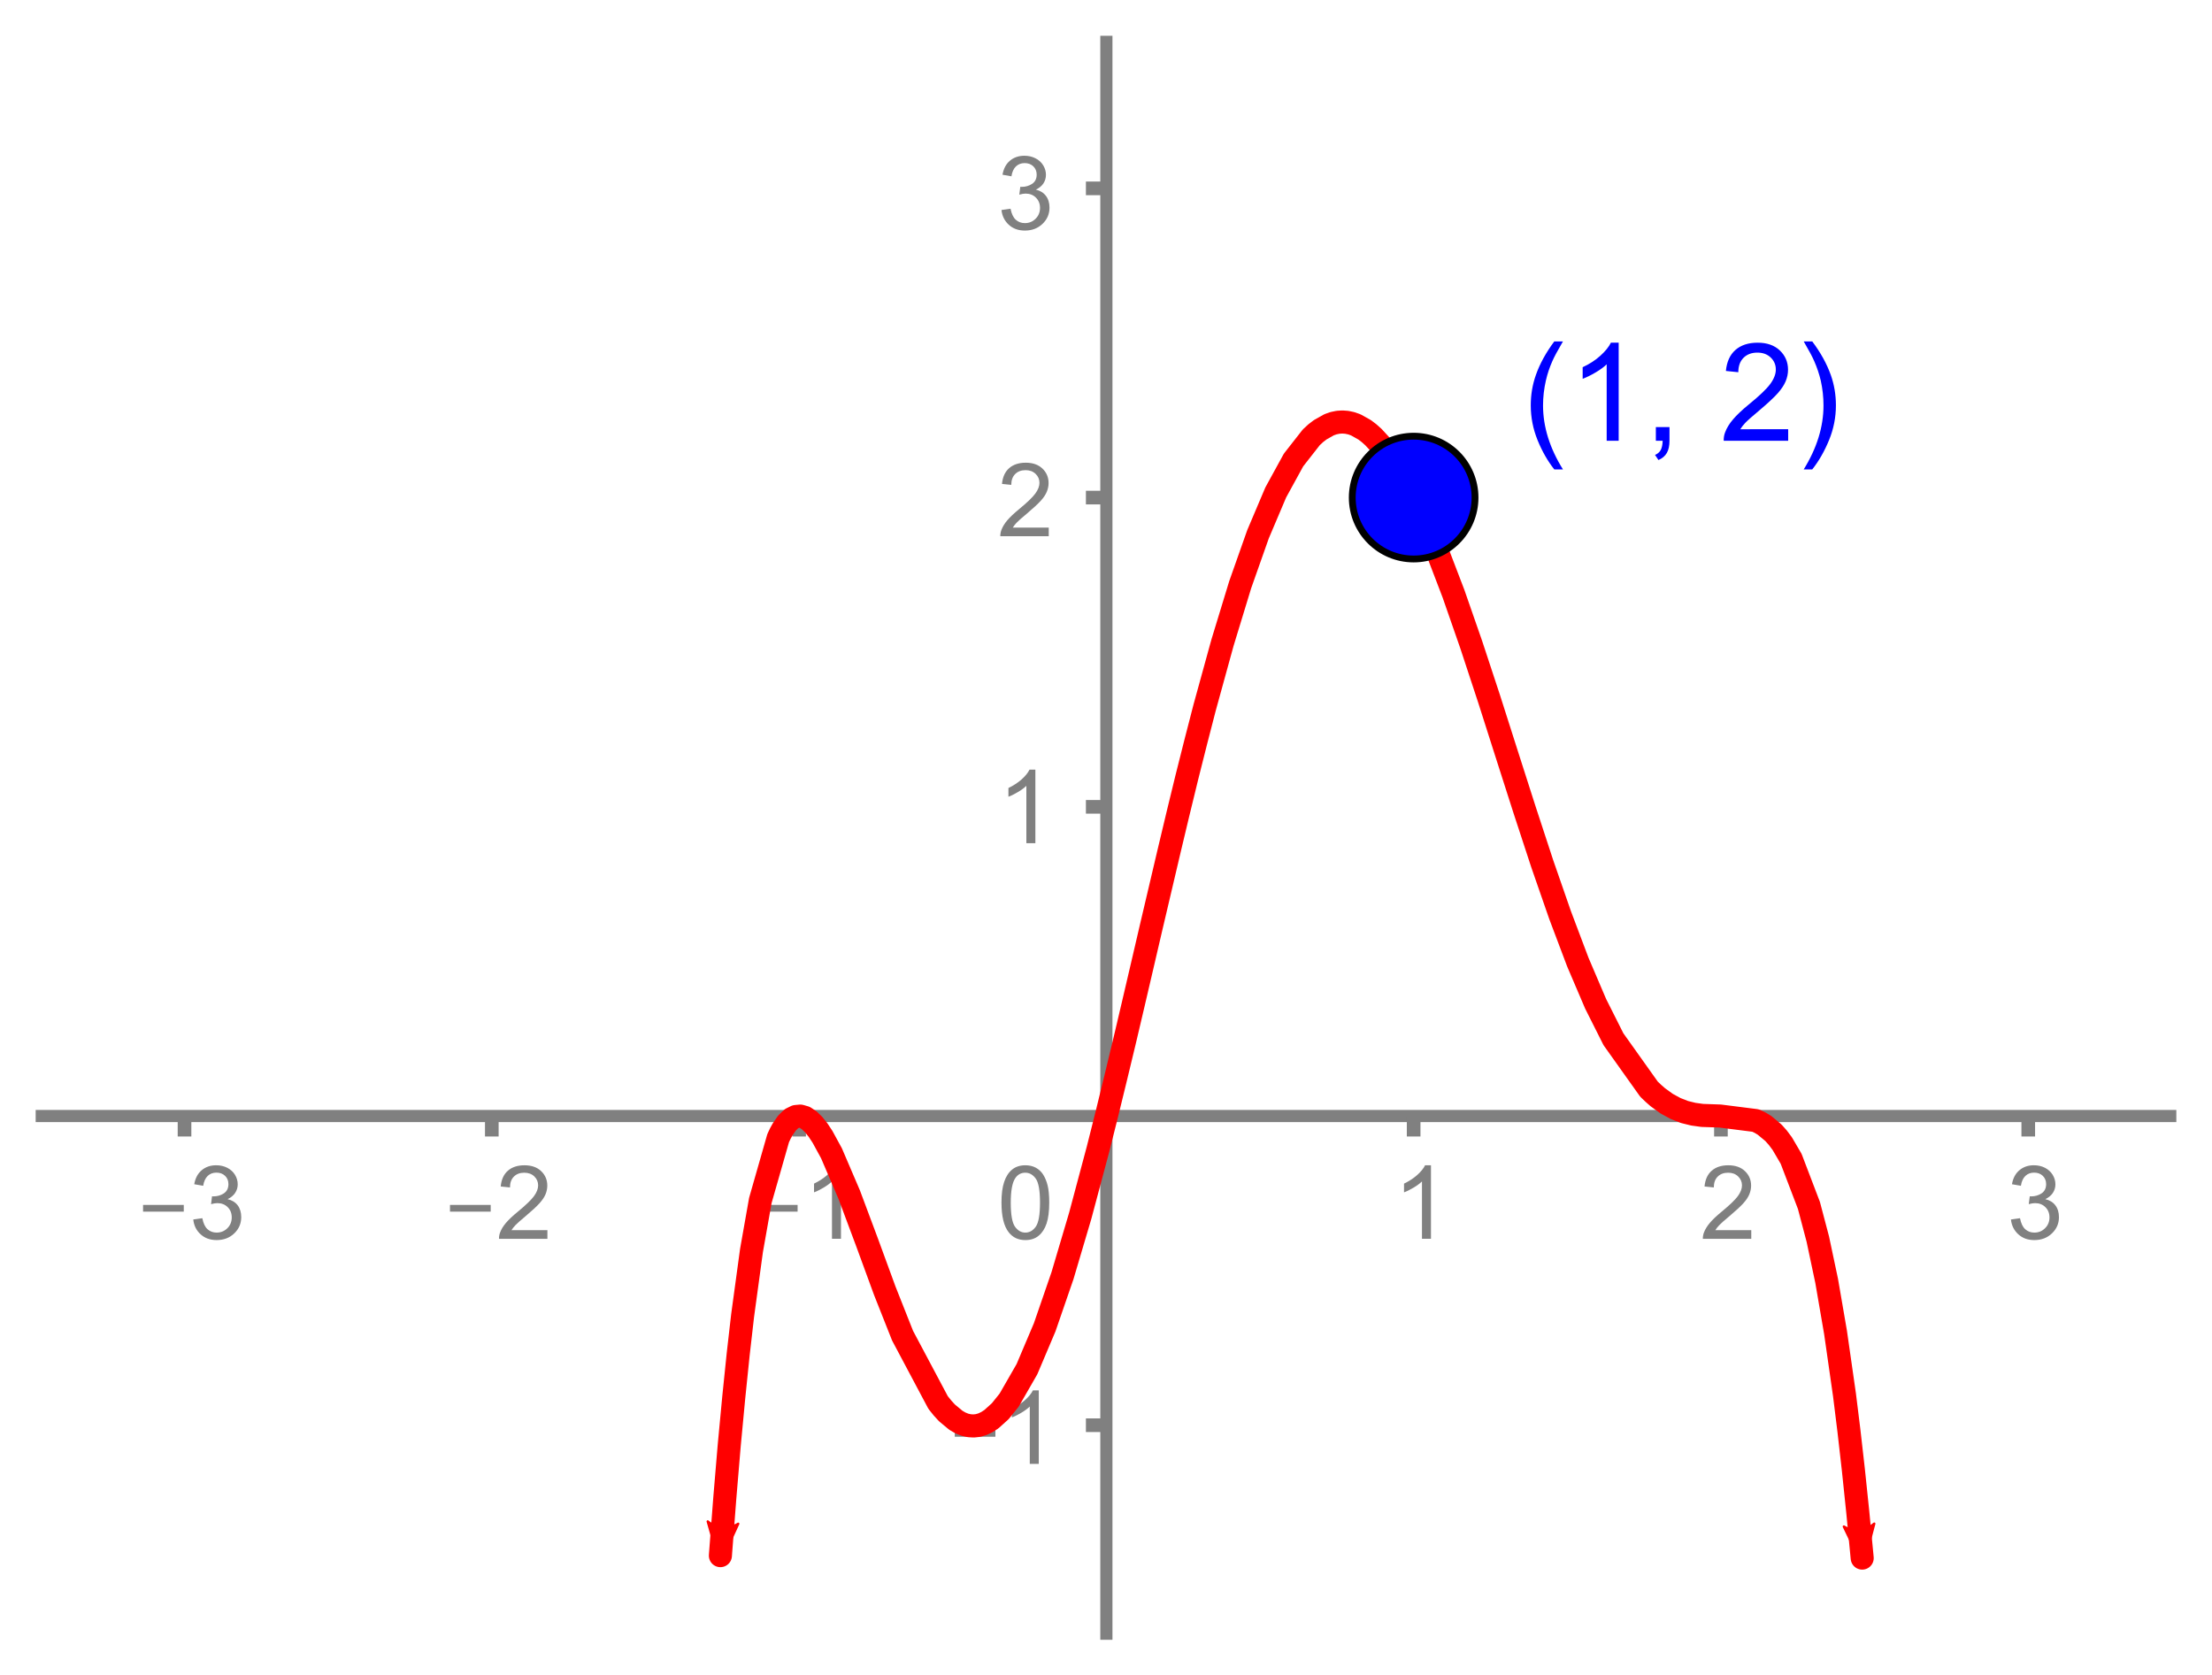 <?xml version="1.0" encoding="UTF-8" standalone="no"?>
<svg
   xmlns:dc="http://purl.org/dc/elements/1.1/"
   xmlns:cc="http://creativecommons.org/ns#"
   xmlns:rdf="http://www.w3.org/1999/02/22-rdf-syntax-ns#"
   xmlns:svg="http://www.w3.org/2000/svg"
   xmlns="http://www.w3.org/2000/svg"
   xmlns:sodipodi="http://sodipodi.sourceforge.net/DTD/sodipodi-0.dtd"
   xmlns:inkscape="http://www.inkscape.org/namespaces/inkscape"
   version="1.1"
   width="310"
   height="234.782"
   viewBox="0 0 368.413 278.496"
   id="svg528"
   sodipodi:docname="find_poly_equation_3.svg"
   inkscape:version="0.92.4 (5da689c313, 2019-01-14)">
  <defs
     id="defs532">
    <marker
       inkscape:stockid="Arrow2Mend"
       orient="auto"
       refY="0"
       refX="0"
       id="Arrow2Mend"
       style="overflow:visible"
       inkscape:isstock="true">
      <path
         id="path1877"
         style="fill:#ff0000;fill-opacity:1;fill-rule:evenodd;stroke:#ff0000;stroke-width:0.625;stroke-linejoin:round;stroke-opacity:1"
         d="M 8.719,4.034 -2.207,0.016 8.719,-4.002 c -1.745,2.372 -1.735,5.617 -6e-7,8.035 z"
         transform="scale(-0.6)"
         inkscape:connector-curvature="0" />
    </marker>
    <marker
       inkscape:stockid="Arrow2Mstart"
       orient="auto"
       refY="0"
       refX="0"
       id="Arrow2Mstart"
       style="overflow:visible"
       inkscape:isstock="true">
      <path
         id="path1874"
         style="fill:#ff0000;fill-opacity:1;fill-rule:evenodd;stroke:#ff0000;stroke-width:0.625;stroke-linejoin:round;stroke-opacity:1"
         d="M 8.719,4.034 -2.207,0.016 8.719,-4.002 c -1.745,2.372 -1.735,5.617 -6e-7,8.035 z"
         transform="scale(0.6)"
         inkscape:connector-curvature="0" />
    </marker>
    <clipPath
       id="clipe7493a59-4eda-474f-8819-064c26de5dc0">
      <path
         id="path4"
         d="M 0,0 V 410 H 667 V 0 Z"
         inkscape:connector-curvature="0" />
    </clipPath>
    <clipPath
       id="clip61bd934d-0f02-4c7c-975f-1fc27edb7ae8">
      <path
         id="path13"
         d="M 0,0 V 410 H 667 V 0 Z"
         inkscape:connector-curvature="0" />
    </clipPath>
    <clipPath
       id="clip26705b29-fb7a-42d8-afb4-8e9a88de9eaf">
      <path
         id="path22"
         d="M 0,0 V 410 H 667 V 0 Z"
         inkscape:connector-curvature="0" />
    </clipPath>
    <clipPath
       id="clip830a8bf3-bade-4cd2-808b-adfb52321508">
      <path
         id="path31"
         d="M 0,0 V 410 H 667 V 0 Z"
         inkscape:connector-curvature="0" />
    </clipPath>
    <clipPath
       id="clip42fb2772-e725-48a3-b404-5b5c81bbba2d">
      <path
         id="path40"
         d="M 0,0 V 410 H 667 V 0 Z"
         inkscape:connector-curvature="0" />
    </clipPath>
    <clipPath
       id="clipf3db603e-5fda-4d3f-8352-e2f61e37ee8a">
      <path
         id="path49"
         d="M 0,0 V 410 H 667 V 0 Z"
         inkscape:connector-curvature="0" />
    </clipPath>
    <clipPath
       id="clipf5cb87d9-86ea-420d-9dd4-919d346fee32">
      <path
         id="path58"
         d="M 0,0 V 410 H 667 V 0 Z"
         inkscape:connector-curvature="0" />
    </clipPath>
    <clipPath
       id="clip08d98663-558b-41a2-bcd6-6bebbdd02274">
      <path
         id="path67"
         d="M 0,0 V 410 H 667 V 0 Z"
         inkscape:connector-curvature="0" />
    </clipPath>
    <clipPath
       id="clip79a3e7bc-9a82-426d-83c5-0c209f49f7ca">
      <path
         id="path76"
         d="M 0,0 V 410 H 667 V 0 Z"
         inkscape:connector-curvature="0" />
    </clipPath>
    <clipPath
       id="clip6b563e62-3da8-4b71-9517-6c1ff76679e7">
      <path
         id="path85"
         d="M 0,0 V 410 H 667 V 0 Z"
         inkscape:connector-curvature="0" />
    </clipPath>
    <clipPath
       id="clip382ce6d7-485d-45ad-b476-776080ac9db4">
      <path
         id="path94"
         d="M 0,0 V 410 H 667 V 0 Z"
         inkscape:connector-curvature="0" />
    </clipPath>
    <clipPath
       id="clip2c5f789d-3dfe-4b9c-8f72-a5a0f62aae80">
      <path
         id="path103"
         d="M 0,0 V 410 H 667 V 0 Z"
         inkscape:connector-curvature="0" />
    </clipPath>
    <clipPath
       id="clip2523d70d-6df6-4ce7-8fa6-92911017696a">
      <path
         id="path112"
         d="M 0,0 V 410 H 667 V 0 Z"
         inkscape:connector-curvature="0" />
    </clipPath>
    <clipPath
       id="clipede52870-5492-42bd-b2d6-01dd631f8863">
      <path
         id="path121"
         d="M 0,0 V 410 H 667 V 0 Z"
         inkscape:connector-curvature="0" />
    </clipPath>
    <clipPath
       id="clip4563f582-b2a7-4ad9-89fa-147bfbcbe125">
      <path
         id="path130"
         d="M 0,0 V 410 H 667 V 0 Z"
         inkscape:connector-curvature="0" />
    </clipPath>
    <clipPath
       id="clip481e91bd-5fd0-4ded-856b-512d2b4d7eee">
      <path
         id="path139"
         d="M 0,0 V 410 H 667 V 0 Z"
         inkscape:connector-curvature="0" />
    </clipPath>
    <clipPath
       id="clip9f4c4dfa-8a79-488b-b6fb-66126e318762">
      <path
         id="path148"
         d="M 0,0 V 410 H 667 V 0 Z"
         inkscape:connector-curvature="0" />
    </clipPath>
    <clipPath
       id="clipa6c5a3db-9b5f-4700-bec6-495198463eca">
      <path
         id="path157"
         d="M 0,0 V 410 H 667 V 0 Z"
         inkscape:connector-curvature="0" />
    </clipPath>
    <clipPath
       id="clip888d758e-9e41-4dbc-a8a8-c3d233812ecd">
      <path
         id="path166"
         d="M 0,0 V 410 H 667 V 0 Z"
         inkscape:connector-curvature="0" />
    </clipPath>
    <clipPath
       id="clipf4147237-b804-4969-88e8-a647d16ad650">
      <path
         id="path175"
         d="M 0,0 V 410 H 667 V 0 Z"
         inkscape:connector-curvature="0" />
    </clipPath>
    <clipPath
       id="clip556520b0-6491-456e-b62e-a75b64aa7602">
      <path
         id="path184"
         d="M 0,0 V 410 H 667 V 0 Z"
         inkscape:connector-curvature="0" />
    </clipPath>
    <clipPath
       id="clip138ce3da-331e-4894-b12e-a8aefdeafae3">
      <path
         id="path193"
         d="M 0,0 V 410 H 667 V 0 Z"
         inkscape:connector-curvature="0" />
    </clipPath>
    <clipPath
       id="clip66ab0964-d638-476f-b8c1-eeb20915144c">
      <path
         id="path202"
         d="M 0,0 V 410 H 667 V 0 Z"
         inkscape:connector-curvature="0" />
    </clipPath>
    <clipPath
       id="clip5a47a920-be68-4dfa-9224-2b0bc380caff">
      <path
         id="path211"
         d="M 0,0 V 410 H 667 V 0 Z"
         inkscape:connector-curvature="0" />
    </clipPath>
    <clipPath
       id="clip6f2aa9d2-95bb-4312-ae5c-754917aaddb0">
      <path
         id="path220"
         d="M 0,0 V 410 H 667 V 0 Z"
         inkscape:connector-curvature="0" />
    </clipPath>
    <clipPath
       id="clipa64fe8ca-f0d7-4d96-ab79-bf3cd99459b7">
      <path
         id="path229"
         d="M 0,0 V 410 H 667 V 0 Z"
         inkscape:connector-curvature="0" />
    </clipPath>
    <clipPath
       id="clipa95211da-5cca-4707-bf19-3bc2e4e94b8c">
      <path
         id="path238"
         d="M 0,0 V 410 H 667 V 0 Z"
         inkscape:connector-curvature="0" />
    </clipPath>
    <clipPath
       id="clipe2257a53-d6a7-48be-9068-0256200a4495">
      <path
         id="path247"
         d="M 0,0 V 410 H 667 V 0 Z"
         inkscape:connector-curvature="0" />
    </clipPath>
    <clipPath
       id="clip8504e118-d7df-4c23-a196-b19777242ae2">
      <path
         id="path256"
         d="M 0,0 V 410 H 667 V 0 Z"
         inkscape:connector-curvature="0" />
    </clipPath>
    <clipPath
       id="clip8929913f-0c6c-4cbc-b5ea-abb3179a1646">
      <path
         id="path265"
         d="M 0,0 V 410 H 667 V 0 Z"
         inkscape:connector-curvature="0" />
    </clipPath>
    <clipPath
       id="clip237eb42d-a581-4d14-8ceb-29e4ac6633f3">
      <path
         id="path274"
         d="M 0,0 V 410 H 667 V 0 Z"
         inkscape:connector-curvature="0" />
    </clipPath>
    <clipPath
       id="clipe9514a2e-826d-4826-9b44-2250fb0b827b">
      <path
         id="path283"
         d="M 0,0 V 410 H 667 V 0 Z"
         inkscape:connector-curvature="0" />
    </clipPath>
    <clipPath
       id="clipeba01794-045a-489c-b2f8-3eeb513378d2">
      <path
         id="path292"
         d="M 0,0 V 410 H 667 V 0 Z"
         inkscape:connector-curvature="0" />
    </clipPath>
    <clipPath
       id="clip9b391197-4c7a-43e6-9bbf-67911089ffcb">
      <path
         id="path301"
         d="M 0,0 V 410 H 667 V 0 Z"
         inkscape:connector-curvature="0" />
    </clipPath>
    <clipPath
       id="clip292cbcd8-561a-4c2f-aa6f-911098b27033">
      <path
         id="path310"
         d="M 0,0 V 410 H 667 V 0 Z"
         inkscape:connector-curvature="0" />
    </clipPath>
    <clipPath
       id="clip7a9dfeeb-cef7-469b-8973-ba2490a26584">
      <path
         id="path319"
         d="M 0,0 V 410 H 667 V 0 Z"
         inkscape:connector-curvature="0" />
    </clipPath>
    <clipPath
       id="clip893fcae5-4ac1-4395-9d45-b41332d19879">
      <path
         id="path328"
         d="M 0,0 V 410 H 667 V 0 Z"
         inkscape:connector-curvature="0" />
    </clipPath>
    <clipPath
       id="clip95886bad-0898-4c02-b805-7369750208a3">
      <path
         id="path337"
         d="M 0,0 V 410 H 667 V 0 Z"
         inkscape:connector-curvature="0" />
    </clipPath>
    <clipPath
       id="clip9b149052-8c16-481f-816b-ca43bd4813e1">
      <path
         id="path346"
         d="M 0,0 V 410 H 667 V 0 Z"
         inkscape:connector-curvature="0" />
    </clipPath>
    <clipPath
       id="clip4065e937-303d-4d58-8f80-3d26d418b2dc">
      <path
         id="path355"
         d="M 0,0 V 410 H 667 V 0 Z"
         inkscape:connector-curvature="0" />
    </clipPath>
    <clipPath
       id="clip37cb8647-bb67-4e96-afd5-b62205fb6102">
      <path
         id="path364"
         d="M 0,0 V 410 H 667 V 0 Z"
         inkscape:connector-curvature="0" />
    </clipPath>
    <clipPath
       id="clip32377161-ce06-42ce-bbb5-4e732fcb2f6e">
      <path
         id="path373"
         d="M 0,0 V 410 H 667 V 0 Z"
         inkscape:connector-curvature="0" />
    </clipPath>
    <clipPath
       id="clip681fea88-0c6d-4b6f-9736-a68f578df6b9">
      <path
         id="path382"
         d="M 0,0 V 410 H 667 V 0 Z"
         inkscape:connector-curvature="0" />
    </clipPath>
    <clipPath
       id="clip8bab8a99-9825-4bc6-bc50-a3c4f1c8b58f">
      <path
         id="path391"
         d="M 0,0 V 410 H 667 V 0 Z"
         inkscape:connector-curvature="0" />
    </clipPath>
    <clipPath
       id="clip9b2029a0-c7b3-411c-b2f4-1215ca5f44af">
      <path
         id="path400"
         d="M 0,0 V 410 H 667 V 0 Z"
         inkscape:connector-curvature="0" />
    </clipPath>
    <clipPath
       id="clipf06f9a9e-f5b1-4bd4-9f62-18413f8980b5">
      <path
         id="path409"
         d="M 0,0 V 410 H 667 V 0 Z"
         inkscape:connector-curvature="0" />
    </clipPath>
    <clipPath
       id="clip9fceb265-55ec-41ef-afaa-449a71a5e580">
      <path
         id="path418"
         d="M 0,0 V 410 H 667 V 0 Z"
         inkscape:connector-curvature="0" />
    </clipPath>
    <clipPath
       id="clipa600027b-3a9d-45a7-b066-82f4b0859bd0">
      <path
         id="path427"
         d="M 0,0 V 410 H 667 V 0 Z"
         inkscape:connector-curvature="0" />
    </clipPath>
    <clipPath
       id="clipf2c85664-3b12-477a-829a-b2347b6bacd3">
      <path
         id="path436"
         d="M 0,0 V 410 H 667 V 0 Z"
         inkscape:connector-curvature="0" />
    </clipPath>
    <clipPath
       id="clip06a09b1b-bc81-4ecd-b44a-5af0bbf0f32d">
      <path
         d="M 0,0 V 410 H 667 V 0 Z"
         id="path460"
         inkscape:connector-curvature="0" />
    </clipPath>
    <clipPath
       id="clip201063d6-6719-4765-986c-09b5e5912174">
      <path
         d="M 0,0 V 410 H 667 V 0 Z"
         id="path473"
         inkscape:connector-curvature="0" />
    </clipPath>
    <clipPath
       id="clip57151de9-8886-42cd-abf2-8454b4a1e4a1">
      <path
         d="M 0,0 V 410 H 667 V 0 Z"
         id="path486"
         inkscape:connector-curvature="0" />
    </clipPath>
    <clipPath
       id="clipe539a04b-0517-403d-8898-164f8a1b5f33">
      <path
         d="M 0,0 V 410 H 667 V 0 Z"
         id="path499"
         inkscape:connector-curvature="0" />
    </clipPath>
    <clipPath
       id="clipe442ce59-d795-4f31-b7b1-7e8ef34760b4">
      <path
         d="M 0,0 V 410 H 667 V 0 Z"
         id="path512"
         inkscape:connector-curvature="0" />
    </clipPath>
    <clipPath
       id="clip0050e12b-a990-460d-ac4b-ed9ccacb3ba2">
      <path
         d="M 0,0 V 410 H 667 V 0 Z"
         id="path446"
         inkscape:connector-curvature="0" />
    </clipPath>
  </defs>
  <sodipodi:namedview
     pagecolor="#ffffff"
     bordercolor="#666666"
     borderopacity="1"
     objecttolerance="10"
     gridtolerance="10"
     guidetolerance="10"
     inkscape:pageopacity="0"
     inkscape:pageshadow="2"
     inkscape:window-width="1920"
     inkscape:window-height="1017"
     id="namedview530"
     showgrid="false"
     units="px"
     fit-margin-top="5"
     fit-margin-left="5"
     fit-margin-right="5"
     fit-margin-bottom="5"
     inkscape:zoom="2.7683804"
     inkscape:cx="178.41377"
     inkscape:cy="93.989547"
     inkscape:window-x="-8"
     inkscape:window-y="-8"
     inkscape:window-maximized="1"
     inkscape:current-layer="svg528" />
  <path
     style="fill:none;stroke:#808080;stroke-width:2.025;stroke-linecap:butt;stroke-linejoin:miter;stroke-miterlimit:10;stroke-dasharray:none;stroke-dashoffset:0;stroke-opacity:1"
     inkscape:connector-curvature="0"
     id="path7"
     d="M 184.269,5.697 V 272.834" />
  <path
     style="fill:none;stroke:#808080;stroke-width:2.025;stroke-linecap:butt;stroke-linejoin:miter;stroke-miterlimit:10;stroke-dasharray:none;stroke-dashoffset:0;stroke-opacity:1"
     inkscape:connector-curvature="0"
     id="path34"
     d="M 5.942,185.605 H 362.471" />
  <path
     style="fill:#808080;fill-opacity:1;fill-rule:nonzero;stroke:none;stroke-width:1.136;stroke-linecap:square;stroke-linejoin:miter;stroke-miterlimit:10;stroke-dasharray:none;stroke-dashoffset:0"
     inkscape:connector-curvature="0"
     id="path70"
     d="m 23.828,201.531 v -1.125 h 6.78 v 1.125 z m 8.36,1.306 1.509,-0.216 q 0.249,1.284 0.87,1.84 0.621,0.557 1.509,0.557 1.064,0 1.793,-0.727 0.728,-0.727 0.728,-1.806 0,-1.034 -0.675,-1.704 -0.675,-0.67 -1.722,-0.67 -0.426,0 -1.047,0.17 l 0.16,-1.306 q 0.16,0.011 0.249,0.011 0.959,0 1.721,-0.5 0.763,-0.511 0.763,-1.545 0,-0.829 -0.559,-1.375 -0.559,-0.534 -1.446,-0.534 -0.87,0 -1.447,0.545 -0.577,0.557 -0.754,1.647 l -1.49,-0.261 q 0.266,-1.511 1.242,-2.329 0.977,-0.829 2.414,-0.829 1.012,0 1.846,0.42 0.835,0.432 1.287,1.17 0.453,0.75 0.453,1.59 0,0.772 -0.426,1.42 -0.426,0.648 -1.261,1.045 1.083,0.25 1.678,1.022 0.594,0.784 0.594,1.977 0,1.59 -1.162,2.704 -1.163,1.113 -2.938,1.113 -1.615,0 -2.672,-0.966 -1.055,-0.954 -1.216,-2.465 z" />
  <path
     style="fill:none;stroke:#808080;stroke-width:2.272;stroke-linecap:butt;stroke-linejoin:miter;stroke-miterlimit:10;stroke-dasharray:none;stroke-dashoffset:0;stroke-opacity:1"
     inkscape:connector-curvature="0"
     id="path79"
     d="m 30.733,185.605 v 3.408" />
  <path
     style="fill:#808080;fill-opacity:1;fill-rule:nonzero;stroke:none;stroke-width:1.136;stroke-linecap:square;stroke-linejoin:miter;stroke-miterlimit:10;stroke-dasharray:none;stroke-dashoffset:0"
     inkscape:connector-curvature="0"
     id="path88"
     d="m 74.948,201.531 v -1.125 h 6.78 v 1.125 z m 16.223,3.079 v 1.443 h -8.059 q -0.017,-0.534 0.177,-1.045 0.302,-0.818 0.986,-1.613 0.683,-0.807 1.961,-1.852 1.988,-1.636 2.689,-2.579 0.702,-0.954 0.702,-1.806 0,-0.886 -0.64,-1.5 -0.64,-0.613 -1.669,-0.613 -1.083,0 -1.73,0.648 -0.649,0.648 -0.649,1.806 l -1.544,-0.159 q 0.16,-1.727 1.189,-2.624 1.029,-0.909 2.77,-0.909 1.756,0 2.778,0.977 1.02,0.977 1.02,2.408 0,0.727 -0.293,1.443 -0.292,0.704 -0.994,1.488 -0.701,0.784 -2.316,2.147 -1.348,1.125 -1.73,1.534 -0.382,0.409 -0.63,0.807 z" />
  <path
     style="fill:none;stroke:#808080;stroke-width:2.272;stroke-linecap:butt;stroke-linejoin:miter;stroke-miterlimit:10;stroke-dasharray:none;stroke-dashoffset:0;stroke-opacity:1"
     inkscape:connector-curvature="0"
     id="path97"
     d="m 81.912,185.605 v 3.408" />
  <path
     style="fill:#808080;fill-opacity:1;fill-rule:nonzero;stroke:none;stroke-width:1.136;stroke-linecap:square;stroke-linejoin:miter;stroke-miterlimit:10;stroke-dasharray:none;stroke-dashoffset:0"
     inkscape:connector-curvature="0"
     id="path106"
     d="m 126.072,201.531 v -1.125 h 6.771 v 1.125 z m 13.995,4.521 h -1.5 v -9.554 q -0.534,0.523 -1.42,1.045 -0.875,0.523 -1.568,0.772 v -1.454 q 1.238,-0.591 2.181,-1.42 0.943,-0.841 1.329,-1.636 h 0.977 z" />
  <path
     style="fill:none;stroke:#808080;stroke-width:2.272;stroke-linecap:butt;stroke-linejoin:miter;stroke-miterlimit:10;stroke-dasharray:none;stroke-dashoffset:0;stroke-opacity:1"
     inkscape:connector-curvature="0"
     id="path115"
     d="m 133.093,185.605 v 3.408" />
  <path
     style="fill:#808080;fill-opacity:1;fill-rule:nonzero;stroke:none;stroke-width:1.136;stroke-linecap:square;stroke-linejoin:miter;stroke-miterlimit:10;stroke-dasharray:none;stroke-dashoffset:0"
     inkscape:connector-curvature="0"
     id="path124"
     d="m 238.331,206.053 h -1.5 v -9.554 q -0.534,0.523 -1.42,1.045 -0.875,0.523 -1.568,0.772 v -1.454 q 1.238,-0.591 2.181,-1.42 0.943,-0.841 1.329,-1.636 h 0.977 z" />
  <path
     style="fill:none;stroke:#808080;stroke-width:2.272;stroke-linecap:butt;stroke-linejoin:miter;stroke-miterlimit:10;stroke-dasharray:none;stroke-dashoffset:0;stroke-opacity:1"
     inkscape:connector-curvature="0"
     id="path133"
     d="m 235.446,185.605 v 3.408" />
  <path
     style="fill:#808080;fill-opacity:1;fill-rule:nonzero;stroke:none;stroke-width:1.136;stroke-linecap:square;stroke-linejoin:miter;stroke-miterlimit:10;stroke-dasharray:none;stroke-dashoffset:0"
     inkscape:connector-curvature="0"
     id="path142"
     d="m 291.678,204.61 v 1.443 h -8.066 q -0.011,-0.534 0.182,-1.045 0.307,-0.818 0.988,-1.613 0.682,-0.807 1.954,-1.852 1.988,-1.636 2.692,-2.579 0.704,-0.954 0.704,-1.806 0,-0.886 -0.648,-1.5 -0.636,-0.613 -1.659,-0.613 -1.091,0 -1.738,0.648 -0.648,0.648 -0.648,1.806 l -1.545,-0.159 q 0.159,-1.727 1.193,-2.624 1.034,-0.909 2.772,-0.909 1.749,0 2.772,0.977 1.022,0.977 1.022,2.408 0,0.727 -0.295,1.443 -0.284,0.704 -0.988,1.488 -0.704,0.784 -2.317,2.147 -1.352,1.125 -1.727,1.534 -0.386,0.409 -0.636,0.807 z" />
  <path
     style="fill:none;stroke:#808080;stroke-width:2.272;stroke-linecap:butt;stroke-linejoin:miter;stroke-miterlimit:10;stroke-dasharray:none;stroke-dashoffset:0;stroke-opacity:1"
     inkscape:connector-curvature="0"
     id="path151"
     d="m 286.623,185.605 v 3.408" />
  <path
     style="fill:#808080;fill-opacity:1;fill-rule:nonzero;stroke:none;stroke-width:1.136;stroke-linecap:square;stroke-linejoin:miter;stroke-miterlimit:10;stroke-dasharray:none;stroke-dashoffset:0"
     inkscape:connector-curvature="0"
     id="path160"
     d="m 334.925,202.838 1.511,-0.216 q 0.25,1.284 0.875,1.84 0.625,0.557 1.511,0.557 1.056,0 1.784,-0.727 0.738,-0.727 0.738,-1.806 0,-1.034 -0.682,-1.704 -0.67,-0.67 -1.715,-0.67 -0.432,0 -1.056,0.17 l 0.17,-1.306 q 0.159,0.011 0.239,0.011 0.966,0 1.727,-0.5 0.761,-0.511 0.761,-1.545 0,-0.829 -0.557,-1.375 -0.557,-0.534 -1.443,-0.534 -0.875,0 -1.454,0.545 -0.579,0.557 -0.75,1.647 l -1.488,-0.261 q 0.261,-1.511 1.238,-2.329 0.977,-0.829 2.408,-0.829 1.022,0 1.852,0.42 0.829,0.432 1.284,1.17 0.454,0.75 0.454,1.59 0,0.772 -0.42,1.42 -0.432,0.648 -1.261,1.045 1.079,0.25 1.67,1.022 0.602,0.784 0.602,1.977 0,1.59 -1.17,2.704 -1.159,1.113 -2.931,1.113 -1.624,0 -2.67,-0.966 -1.056,-0.954 -1.227,-2.465 z" />
  <path
     style="fill:none;stroke:#808080;stroke-width:2.272;stroke-linecap:butt;stroke-linejoin:miter;stroke-miterlimit:10;stroke-dasharray:none;stroke-dashoffset:0;stroke-opacity:1"
     inkscape:connector-curvature="0"
     id="path169"
     d="m 337.81,185.605 v 3.408" />
  <path
     style="fill:none;stroke:#808080;stroke-width:2.272;stroke-linecap:butt;stroke-linejoin:miter;stroke-miterlimit:10;stroke-dasharray:none;stroke-dashoffset:0;stroke-opacity:1"
     inkscape:connector-curvature="0"
     id="path340"
     d="m 180.861,237.099 h 3.408" />
  <path
     style="fill:none;stroke:#808080;stroke-width:2.272;stroke-linecap:butt;stroke-linejoin:miter;stroke-miterlimit:10;stroke-dasharray:none;stroke-dashoffset:0;stroke-opacity:1"
     inkscape:connector-curvature="0"
     id="path349"
     d="m 180.861,134.11 h 3.408" />
  <path
     style="fill:none;stroke:#808080;stroke-width:2.272;stroke-linecap:butt;stroke-linejoin:miter;stroke-miterlimit:10;stroke-dasharray:none;stroke-dashoffset:0;stroke-opacity:1"
     inkscape:connector-curvature="0"
     id="path358"
     d="m 180.861,82.607 h 3.408" />
  <path
     style="fill:none;stroke:#808080;stroke-width:2.272;stroke-linecap:butt;stroke-linejoin:miter;stroke-miterlimit:10;stroke-dasharray:none;stroke-dashoffset:0;stroke-opacity:1"
     inkscape:connector-curvature="0"
     id="path367"
     d="m 180.861,31.109 h 3.408" />
  <path
     style="fill:#808080;fill-opacity:1;fill-rule:nonzero;stroke:none;stroke-width:1.136;stroke-linecap:square;stroke-linejoin:miter;stroke-miterlimit:10;stroke-dasharray:none;stroke-dashoffset:0"
     inkscape:connector-curvature="0"
     id="path403"
     d="m 159.016,239.019 v -1.125 h 6.771 v 1.125 z m 13.995,4.521 h -1.5 v -9.554 q -0.534,0.523 -1.42,1.045 -0.875,0.523 -1.568,0.772 v -1.454 q 1.238,-0.591 2.181,-1.42 0.943,-0.841 1.329,-1.636 h 0.977 z" />
  <path
     style="fill:#808080;fill-opacity:1;fill-rule:nonzero;stroke:none;stroke-width:1.136;stroke-linecap:square;stroke-linejoin:miter;stroke-miterlimit:10;stroke-dasharray:none;stroke-dashoffset:0"
     inkscape:connector-curvature="0"
     id="path412"
     d="m 172.444,140.165 h -1.5 v -9.554 q -0.534,0.523 -1.42,1.045 -0.875,0.523 -1.568,0.772 v -1.454 q 1.238,-0.591 2.181,-1.42 0.943,-0.841 1.329,-1.636 h 0.977 z" />
  <path
     style="fill:#808080;fill-opacity:1;fill-rule:nonzero;stroke:none;stroke-width:1.136;stroke-linecap:square;stroke-linejoin:miter;stroke-miterlimit:10;stroke-dasharray:none;stroke-dashoffset:0"
     inkscape:connector-curvature="0"
     id="path421"
     d="m 174.67,87.607 v 1.438 h -8.066 q -0.011,-0.533 0.182,-1.047 0.307,-0.817 0.988,-1.615 0.682,-0.799 1.954,-1.846 1.988,-1.632 2.692,-2.582 0.704,-0.95 0.704,-1.802 0,-0.887 -0.648,-1.5 -0.636,-0.613 -1.659,-0.613 -1.091,0 -1.738,0.649 -0.648,0.648 -0.648,1.802 l -1.545,-0.16 q 0.159,-1.722 1.193,-2.626 1.034,-0.905 2.772,-0.905 1.749,0 2.772,0.976 1.022,0.977 1.022,2.414 0,0.728 -0.295,1.438 -0.284,0.71 -0.988,1.49 -0.704,0.782 -2.317,2.148 -1.352,1.118 -1.727,1.527 -0.386,0.408 -0.636,0.816 z" />
  <path
     style="fill:#808080;fill-opacity:1;fill-rule:nonzero;stroke:none;stroke-width:1.136;stroke-linecap:square;stroke-linejoin:miter;stroke-miterlimit:10;stroke-dasharray:none;stroke-dashoffset:0"
     inkscape:connector-curvature="0"
     id="path430"
     d="m 166.798,34.713 1.511,-0.214 q 0.25,1.278 0.875,1.838 0.625,0.559 1.511,0.559 1.056,0 1.784,-0.728 0.738,-0.728 0.738,-1.811 0,-1.029 -0.682,-1.704 -0.67,-0.674 -1.715,-0.674 -0.432,0 -1.056,0.177 l 0.17,-1.313 q 0.159,0.017 0.239,0.017 0.966,0 1.727,-0.506 0.761,-0.506 0.761,-1.536 0,-0.834 -0.557,-1.376 -0.557,-0.541 -1.443,-0.541 -0.875,0 -1.454,0.55 -0.579,0.551 -0.75,1.651 l -1.488,-0.266 q 0.261,-1.509 1.238,-2.334 0.977,-0.825 2.408,-0.825 1.022,0 1.852,0.426 0.829,0.426 1.284,1.171 0.454,0.745 0.454,1.58 0,0.78 -0.42,1.428 -0.432,0.649 -1.261,1.039 1.079,0.248 1.67,1.029 0.602,0.78 0.602,1.97 0,1.597 -1.17,2.707 -1.159,1.11 -2.931,1.11 -1.624,0 -2.67,-0.959 -1.056,-0.959 -1.227,-2.467 z" />
  <path
     style="fill:#808080;fill-opacity:1;fill-rule:nonzero;stroke:none;stroke-width:1.136;stroke-linecap:square;stroke-linejoin:miter;stroke-miterlimit:10;stroke-dasharray:none;stroke-dashoffset:0"
     inkscape:connector-curvature="0"
     id="path439"
     d="m 166.798,200.032 q 0,-2.158 0.454,-3.476 0.443,-1.318 1.318,-2.033 0.875,-0.716 2.204,-0.716 0.977,0 1.727,0.398 0.75,0.398 1.227,1.136 0.477,0.738 0.75,1.806 0.273,1.079 0.273,2.885 0,2.147 -0.443,3.476 -0.443,1.318 -1.318,2.033 -0.875,0.727 -2.215,0.727 -1.749,0 -2.76,-1.284 -1.216,-1.511 -1.216,-4.953 z m 1.545,0 q 0,2.999 0.704,3.999 0.704,0.988 1.727,0.988 1.034,0 1.738,-0.988 0.704,-1 0.704,-3.999 0,-3.01 -0.704,-3.999 -0.704,-0.988 -1.749,-0.988 -1.034,0 -1.647,0.875 -0.772,1.113 -0.772,4.112 z" />
  <path
     style="fill:none;stroke:#ff0000;stroke-width:3.841;stroke-linecap:round;stroke-linejoin:round;stroke-miterlimit:10;stroke-dasharray:none;stroke-dashoffset:0;stroke-opacity:1;marker-start:url(#Arrow2Mstart);marker-end:url(#Arrow2Mend)"
     d="m 119.983,258.82 0.738,-9.633 0.738,-8.781 0.75,-7.952 0.738,-7.179 0.738,-6.441 1.477,-10.826 1.477,-8.35 2.965,-10.372 0.364,-0.772 0.375,-0.682 0.738,-1.068 0.738,-0.716 0.738,-0.364 0.75,-0.068 0.738,0.216 0.738,0.488 0.738,0.716 0.738,0.92 0.738,1.125 1.488,2.726 2.954,6.895 2.965,7.929 2.954,8.066 2.965,7.486 5.919,11.133 0.738,0.92 0.738,0.807 1.477,1.227 0.738,0.432 0.75,0.307 0.738,0.17 0.738,0.045 0.738,-0.08 0.738,-0.216 0.738,-0.352 0.738,-0.477 1.488,-1.34 1.477,-1.84 2.965,-5.157 2.954,-6.975 2.965,-8.599 2.954,-9.974 2.965,-11.099 1.477,-5.873 1.477,-6.043 1.488,-6.18 1.477,-6.282 1.477,-6.327 1.477,-6.35 1.488,-6.327 1.477,-6.282 1.477,-6.191 1.477,-6.066 1.488,-5.907 1.477,-5.725 2.965,-10.769 2.954,-9.679 2.965,-8.396 2.954,-6.965 2.965,-5.41 2.954,-3.773 0.738,-0.682 0.75,-0.576 1.477,-0.834 0.738,-0.259 0.738,-0.154 0.738,-0.049 0.738,0.056 0.75,0.159 0.738,0.261 1.477,0.826 0.738,0.561 0.738,0.66 1.477,1.604 2.965,4.297 2.965,5.63 2.954,6.789 2.965,7.753 2.954,8.486 2.965,8.997 2.954,9.258 2.965,9.258 2.954,9.008 2.965,8.531 2.954,7.827 2.965,6.941 2.965,5.896 5.919,8.315 0.738,0.704 0.738,0.648 1.477,1.068 1.488,0.807 1.477,0.579 1.477,0.364 1.477,0.204 2.965,0.102 5.919,0.75 0.738,0.352 0.738,0.443 1.488,1.238 0.738,0.829 0.738,0.988 1.477,2.522 2.965,7.77 1.477,5.6 1.477,6.975 1.477,8.577 1.488,10.383 0.738,5.953 0.738,6.487 0.738,7.077 0.738,7.679"
     id="path449"
     inkscape:connector-curvature="0"
     sodipodi:nodetypes="ccccccccccccccccccccccccccccccccccccccccccccccccccccccccccccccccccccccccccccccccccccccccccccccccccccccccccccccccc" />
  <path
     style="fill:#0000ff;fill-opacity:1;fill-rule:nonzero;stroke:none;stroke-width:1.136;stroke-linecap:square;stroke-linejoin:miter;stroke-miterlimit:10;stroke-dasharray:none;stroke-dashoffset:0"
     d="m 245.67,82.607 c 0,5.647 -4.578,10.224 -10.224,10.224 -5.646,0 -10.224,-4.577 -10.224,-10.224 0,-5.646 4.578,-10.224 10.224,-10.224 5.646,0 10.224,4.578 10.224,10.224 z"
     id="path489"
     inkscape:connector-curvature="0" />
  <path
     style="fill:none;stroke:#000000;stroke-width:1.136;stroke-linecap:round;stroke-linejoin:round;stroke-miterlimit:10;stroke-dasharray:none;stroke-dashoffset:0;stroke-opacity:1"
     d="m 245.67,82.607 c 0,5.647 -4.578,10.224 -10.224,10.224 -5.646,0 -10.224,-4.577 -10.224,-10.224 0,-5.646 4.578,-10.224 10.224,-10.224 5.646,0 10.224,4.578 10.224,10.224 z"
     id="path502"
     inkscape:connector-curvature="0" />
  <path
     style="fill:#0000ff;fill-opacity:1;fill-rule:nonzero;stroke:none;stroke-width:1.136;stroke-linecap:square;stroke-linejoin:miter;stroke-miterlimit:10;stroke-dasharray:none;stroke-dashoffset:0"
     d="m 258.87,77.916 q -1.647,-2.077 -2.783,-4.872 -1.136,-2.796 -1.136,-5.796 0,-2.645 0.852,-5.059 0.988,-2.804 3.067,-5.59 h 1.443 q -1.352,2.307 -1.772,3.301 -0.682,1.527 -1.068,3.194 -0.477,2.077 -0.477,4.171 0,5.326 3.317,10.65 z m 10.724,-4.775 H 267.595 V 60.415 q -0.716,0.692 -1.886,1.376 -1.17,0.683 -2.113,1.038 v -1.935 q 1.693,-0.782 2.942,-1.908 1.25,-1.127 1.761,-2.174 h 1.295 z m 6.191,0 v -2.272 h 2.272 v 2.272 q 0,1.26 -0.443,2.032 -0.443,0.772 -1.397,1.18 l -0.568,-0.852 q 0.636,-0.266 0.943,-0.808 0.295,-0.541 0.329,-1.553 z m 22.038,-1.918 v 1.918 h -10.735 q -0.023,-0.728 0.227,-1.385 0.409,-1.101 1.318,-2.165 0.897,-1.064 2.601,-2.467 2.67,-2.165 3.601,-3.434 0.932,-1.27 0.932,-2.406 0,-1.188 -0.852,-2.005 -0.852,-0.817 -2.227,-0.817 -1.431,0 -2.306,0.87 -0.863,0.869 -0.863,2.396 l -2.067,-0.212 q 0.216,-2.29 1.59,-3.497 1.375,-1.208 3.703,-1.208 2.329,0 3.692,1.296 1.363,1.295 1.363,3.213 0,0.976 -0.398,1.926 -0.398,0.95 -1.318,1.988 -0.92,1.038 -3.079,2.866 -1.806,1.51 -2.306,2.041 -0.511,0.533 -0.852,1.083 z m 4.01,6.692 h -1.42 q 3.294,-5.324 3.294,-10.65 0,-2.095 -0.454,-4.135 -0.398,-1.669 -1.068,-3.196 -0.42,-1.012 -1.772,-3.336 h 1.42 q 2.09,2.787 3.09,5.59 0.852,2.414 0.852,5.059 0,3 -1.147,5.796 -1.147,2.796 -2.795,4.872 z"
     id="path515"
     inkscape:connector-curvature="0" />
  <!-- default stroke -->
</svg>
<!-- bounding box -->

